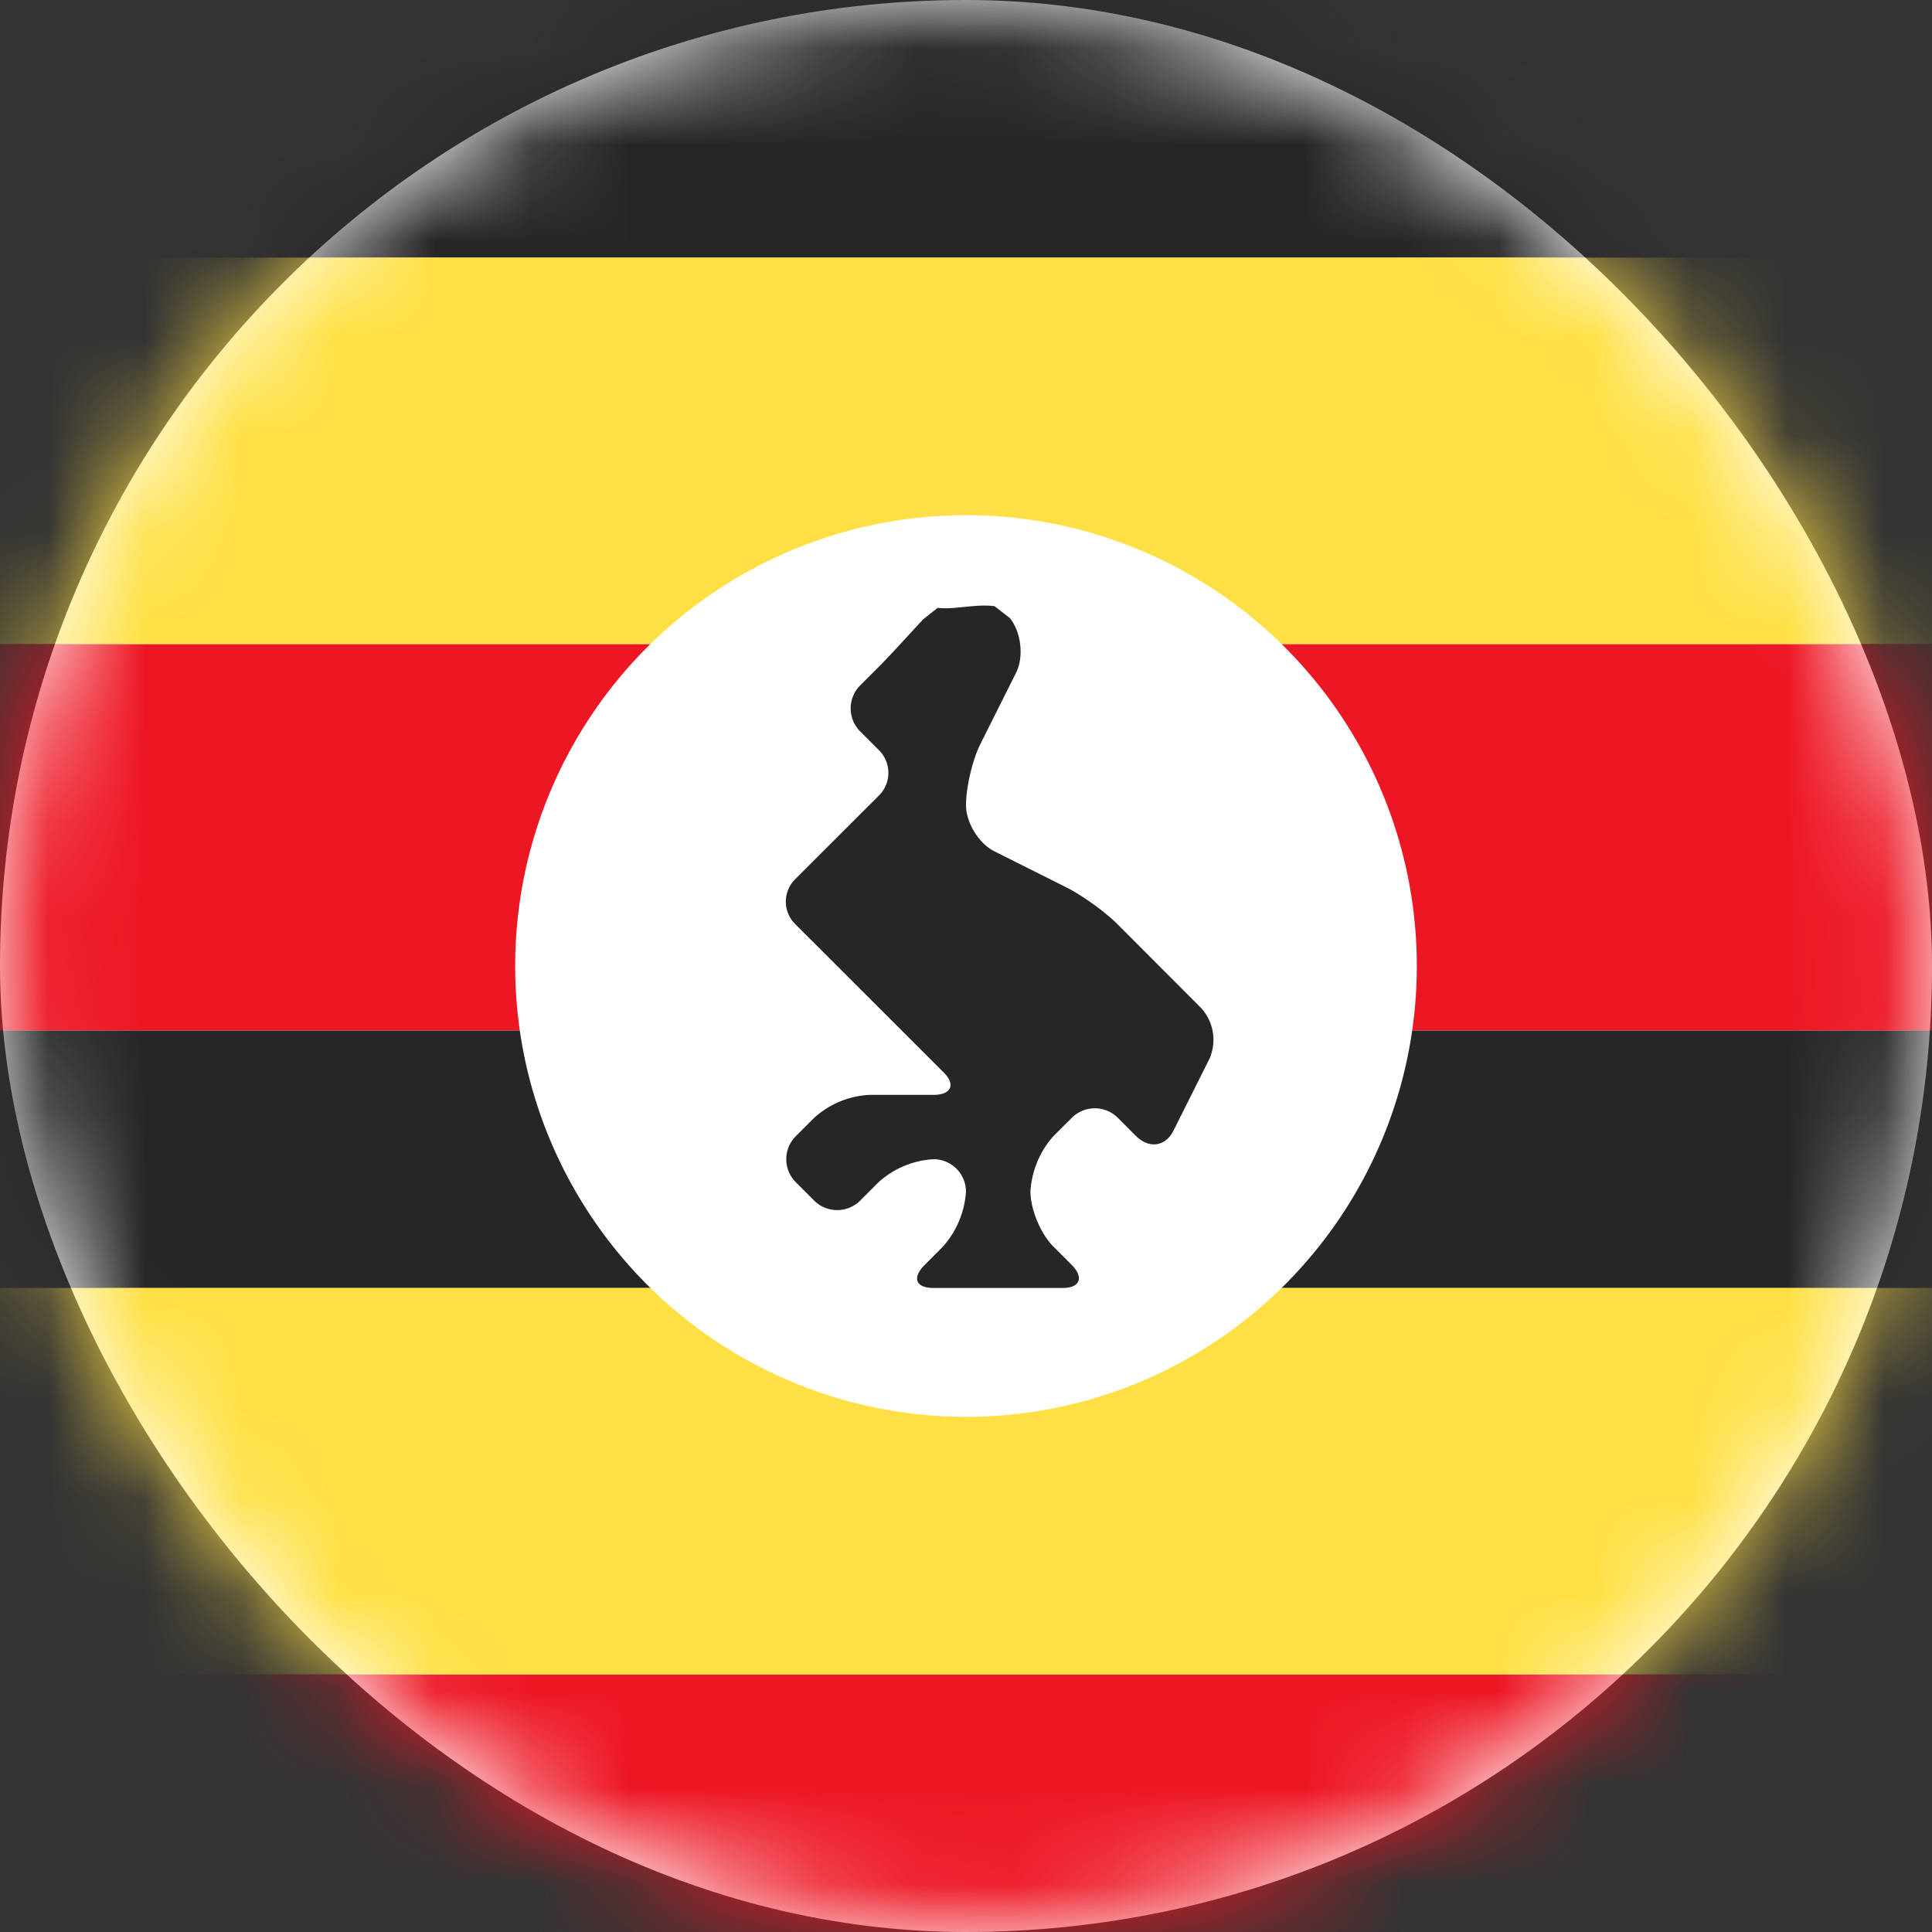 <svg xmlns="http://www.w3.org/2000/svg" xmlns:xlink="http://www.w3.org/1999/xlink" width="20" height="20" viewBox="0 0 20 20">
    <rect x="0" y="0" width="20" height="20" fill="#333333" stroke="none"/>
    <defs>
        <rect id="a" width="20" height="20" rx="10"/>
    </defs>
    <g fill="none" fill-rule="evenodd">
        <mask id="b" fill="#fff">
            <use xlink:href="#a"/>
        </mask>
        <use fill="#FFF" xlink:href="#a"/>
        <path fill="#262626" d="M-4 0h28v2.667H-4zM-4 10.667h28v2.667H-4z" mask="url(#b)"/>
        <path fill="#ED1623" d="M-4 6.667h28v4H-4z" mask="url(#b)"/>
        <path fill="#FEE044" d="M-4 2.667h28v4H-4z" mask="url(#b)"/>
        <path fill="#ED1623" d="M-4 17.333h28V20H-4z" mask="url(#b)"/>
        <path fill="#FEE044" d="M-4 13.333h28v4H-4z" mask="url(#b)"/>
        <circle cx="10" cy="10" r="4.667" fill="#FFF" mask="url(#b)"/>
        <path fill="#262626" d="M8.907 7.574a.337.337 0 0 1 0-.481l.186-.186c.133-.133.337-.361.464-.496l.15-.119c.162.023.409-.045.59-.016l.158.123c.117.148.145.4.064.564l-.371.741c-.082.164-.148.45-.148.63 0 .183.133.399.296.48l.741.371c.164.082.401.253.529.38l.868.87a.488.488 0 0 1 .085.528l-.371.741c-.082.164-.252.192-.389.055l-.185-.185a.337.337 0 0 0-.481 0l-.186.185a.947.947 0 0 0-.24.574c0 .184.104.438.24.574l.186.186c.133.133.083.24-.09.24h-1.34c-.182 0-.226-.104-.089-.24l.185-.186a.947.947 0 0 0 .241-.574.337.337 0 0 0-.333-.333.922.922 0 0 0-.574.24l-.186.186a.337.337 0 0 1-.481 0l-.185-.185a.337.337 0 0 1 0-.482l.185-.185a.92.92 0 0 1 .577-.24h.66c.186 0 .23-.108.108-.23L8.229 9.563a.327.327 0 0 1 .003-.462l.87-.869a.331.331 0 0 0-.01-.473l-.185-.185z" mask="url(#b)"/>
    </g>
</svg>

